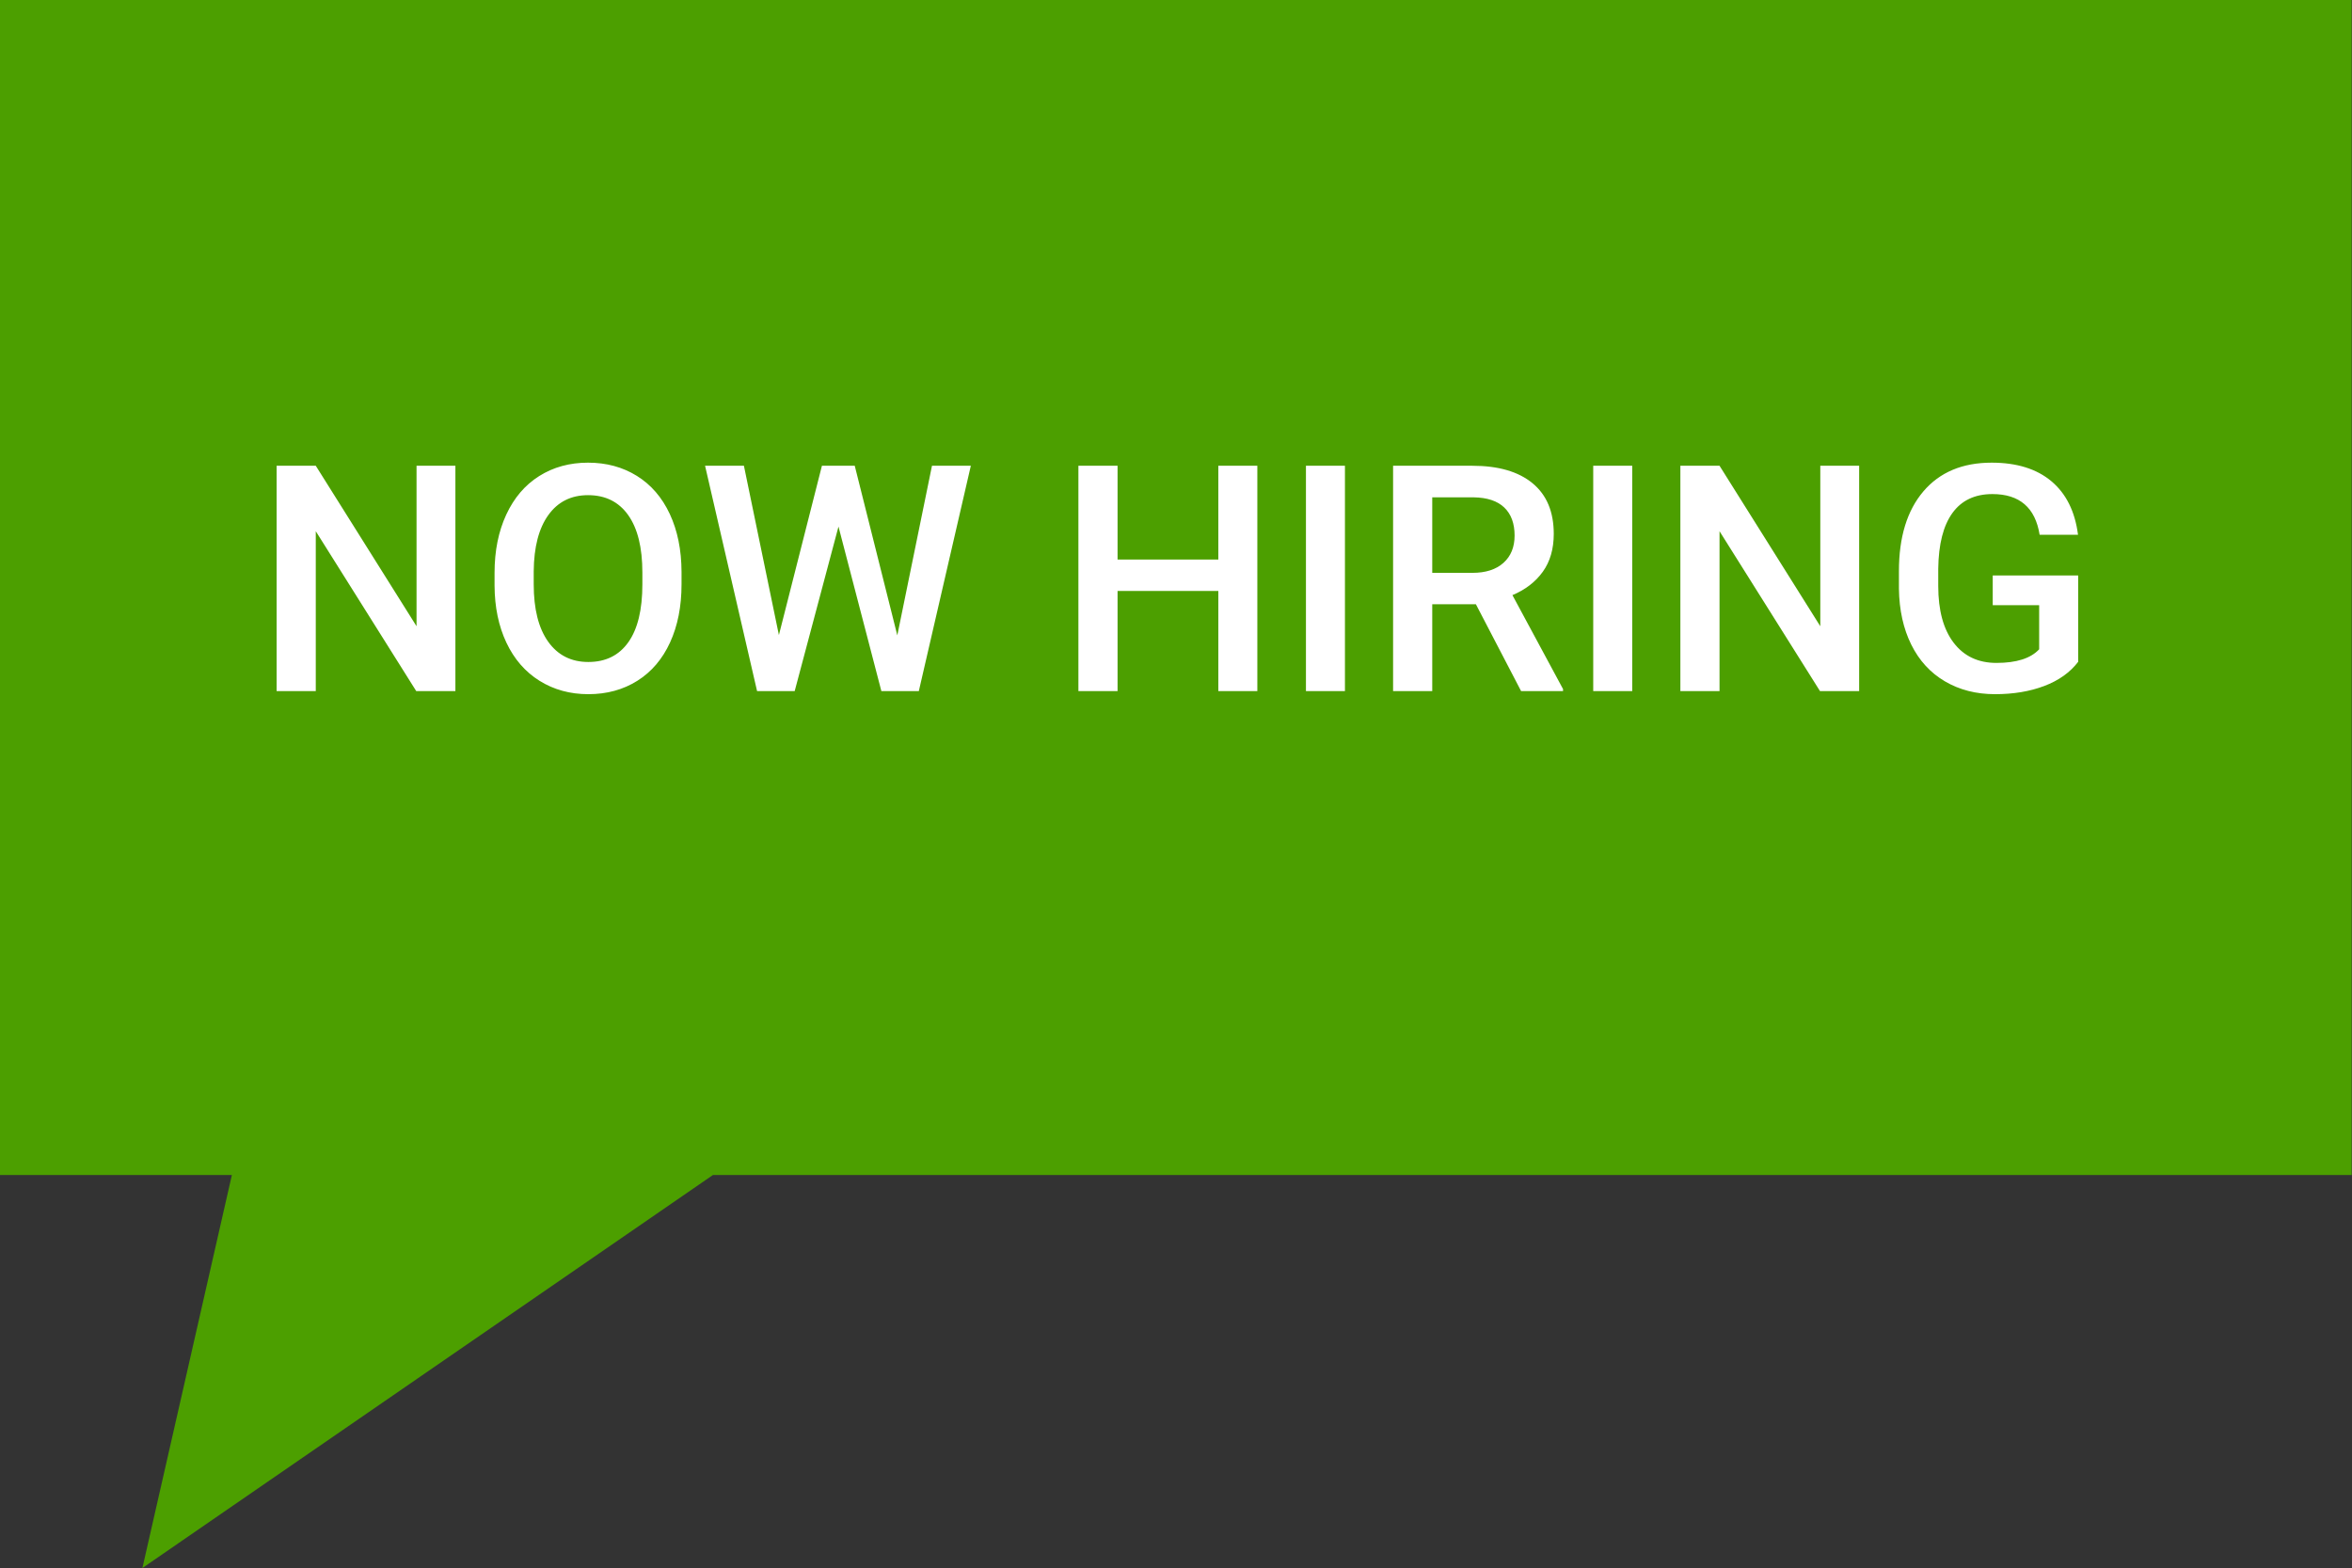 <?xml version="1.0" encoding="UTF-8"?>
<svg width="3042px" height="2029px" viewBox="0 0 3042 2029" version="1.1" xmlns="http://www.w3.org/2000/svg" xmlns:xlink="http://www.w3.org/1999/xlink">
    <rect x="0" y="0" width="3042" height="2029" fill="#333333" stroke="none"/>
    <!-- Generator: Sketch 46.1 (44463) - http://www.bohemiancoding.com/sketch -->
    <title>Group 2 Copy</title>
    <desc>Created with Sketch.</desc>
    <defs></defs>
    <g id="Page-1" stroke="none" stroke-width="1" fill="none" fill-rule="evenodd">
        <g id="Group-2-Copy">
            <polygon id="Path-2-Copy" fill="#4C9F00" points="0 1520.004 0 0 3041.534 0 3041.534 1520.004 922.124 1520.004 184.178 2028.428 299.91 1520.004"></polygon>
            <path d="M588.991,894 L538.341,894 L408.415,687.198 L408.415,894 L357.765,894 L357.765,602.516 L408.415,602.516 L538.742,810.118 L538.742,602.516 L588.991,602.516 L588.991,894 Z M881.476,755.865 C881.476,784.427 876.538,809.484 866.662,831.039 C856.785,852.593 842.672,869.142 824.32,880.687 C805.969,892.232 784.849,898.004 760.958,898.004 C737.335,898.004 716.282,892.232 697.797,880.687 C679.312,869.142 665.032,852.693 654.955,831.339 C644.879,809.985 639.774,785.361 639.64,757.467 L639.64,741.051 C639.64,712.623 644.678,687.532 654.755,665.777 C664.831,644.023 679.045,627.373 697.396,615.829 C715.748,604.284 736.801,598.512 760.558,598.512 C784.315,598.512 805.368,604.217 823.72,615.628 C842.071,627.04 856.251,643.455 866.261,664.876 C876.271,686.297 881.343,711.222 881.476,739.649 L881.476,755.865 Z M830.827,740.65 C830.827,708.352 824.721,683.595 812.509,666.378 C800.297,649.161 782.98,640.553 760.558,640.553 C738.67,640.553 721.553,649.128 709.208,666.278 C696.863,683.428 690.556,707.685 690.29,739.049 L690.29,755.865 C690.29,787.897 696.529,812.654 709.008,830.138 C721.487,847.622 738.803,856.363 760.958,856.363 C783.38,856.363 800.63,847.822 812.709,830.738 C824.787,813.655 830.827,788.697 830.827,755.865 L830.827,740.65 Z M1160.548,821.93 L1205.392,602.516 L1255.641,602.516 L1188.375,894 L1139.928,894 L1084.474,681.192 L1027.819,894 L979.171,894 L911.906,602.516 L962.155,602.516 L1007.399,821.529 L1063.053,602.516 L1105.495,602.516 L1160.548,821.93 Z M1626.203,894 L1575.753,894 L1575.753,764.474 L1445.426,764.474 L1445.426,894 L1394.777,894 L1394.777,602.516 L1445.426,602.516 L1445.426,723.834 L1575.753,723.834 L1575.753,602.516 L1626.203,602.516 L1626.203,894 Z M1739.513,894 L1689.064,894 L1689.064,602.516 L1739.513,602.516 L1739.513,894 Z M1908.878,781.69 L1852.423,781.69 L1852.423,894 L1801.774,894 L1801.774,602.516 L1904.274,602.516 C1937.907,602.516 1963.865,610.056 1982.15,625.138 C2000.435,640.219 2009.577,662.04 2009.577,690.602 C2009.577,710.087 2004.872,726.403 1995.463,739.549 C1986.054,752.696 1972.941,762.805 1956.125,769.879 L2021.588,891.397 L2021.588,894 L1967.335,894 L1908.878,781.69 Z M1852.423,741.051 L1904.474,741.051 C1921.558,741.051 1934.904,736.747 1944.513,728.138 C1954.123,719.53 1958.927,707.752 1958.927,692.804 C1958.927,677.188 1954.49,665.11 1945.614,656.568 C1936.739,648.027 1923.493,643.622 1905.875,643.355 L1852.423,643.355 L1852.423,741.051 Z M2111.076,894 L2060.626,894 L2060.626,602.516 L2111.076,602.516 L2111.076,894 Z M2404.562,894 L2353.913,894 L2223.986,687.198 L2223.986,894 L2173.336,894 L2173.336,602.516 L2223.986,602.516 L2354.313,810.118 L2354.313,602.516 L2404.562,602.516 L2404.562,894 Z M2687.838,856.163 C2677.295,869.91 2662.681,880.32 2643.996,887.394 C2625.311,894.467 2604.09,898.004 2580.334,898.004 C2555.91,898.004 2534.289,892.465 2515.47,881.388 C2496.652,870.31 2482.138,854.462 2471.928,833.841 C2461.718,813.221 2456.413,789.165 2456.012,761.671 L2456.012,738.849 C2456.012,694.805 2466.556,660.406 2487.643,635.648 C2508.73,610.89 2538.159,598.512 2575.929,598.512 C2608.361,598.512 2634.119,606.519 2653.205,622.535 C2672.29,638.551 2683.768,661.64 2687.638,691.803 L2637.99,691.803 C2632.384,656.702 2612.031,639.151 2576.93,639.151 C2554.241,639.151 2536.991,647.326 2525.18,663.675 C2513.368,680.025 2507.262,704.014 2506.862,735.646 L2506.862,758.067 C2506.862,789.565 2513.502,814.022 2526.781,831.439 C2540.061,848.856 2558.512,857.564 2582.135,857.564 C2608.027,857.564 2626.445,851.692 2637.389,839.947 L2637.389,782.892 L2577.331,782.892 L2577.331,744.454 L2687.838,744.454 L2687.838,856.163 Z" id="NOW-HIRING" fill="#FFFFFF"></path>
        </g>
    </g>
</svg>